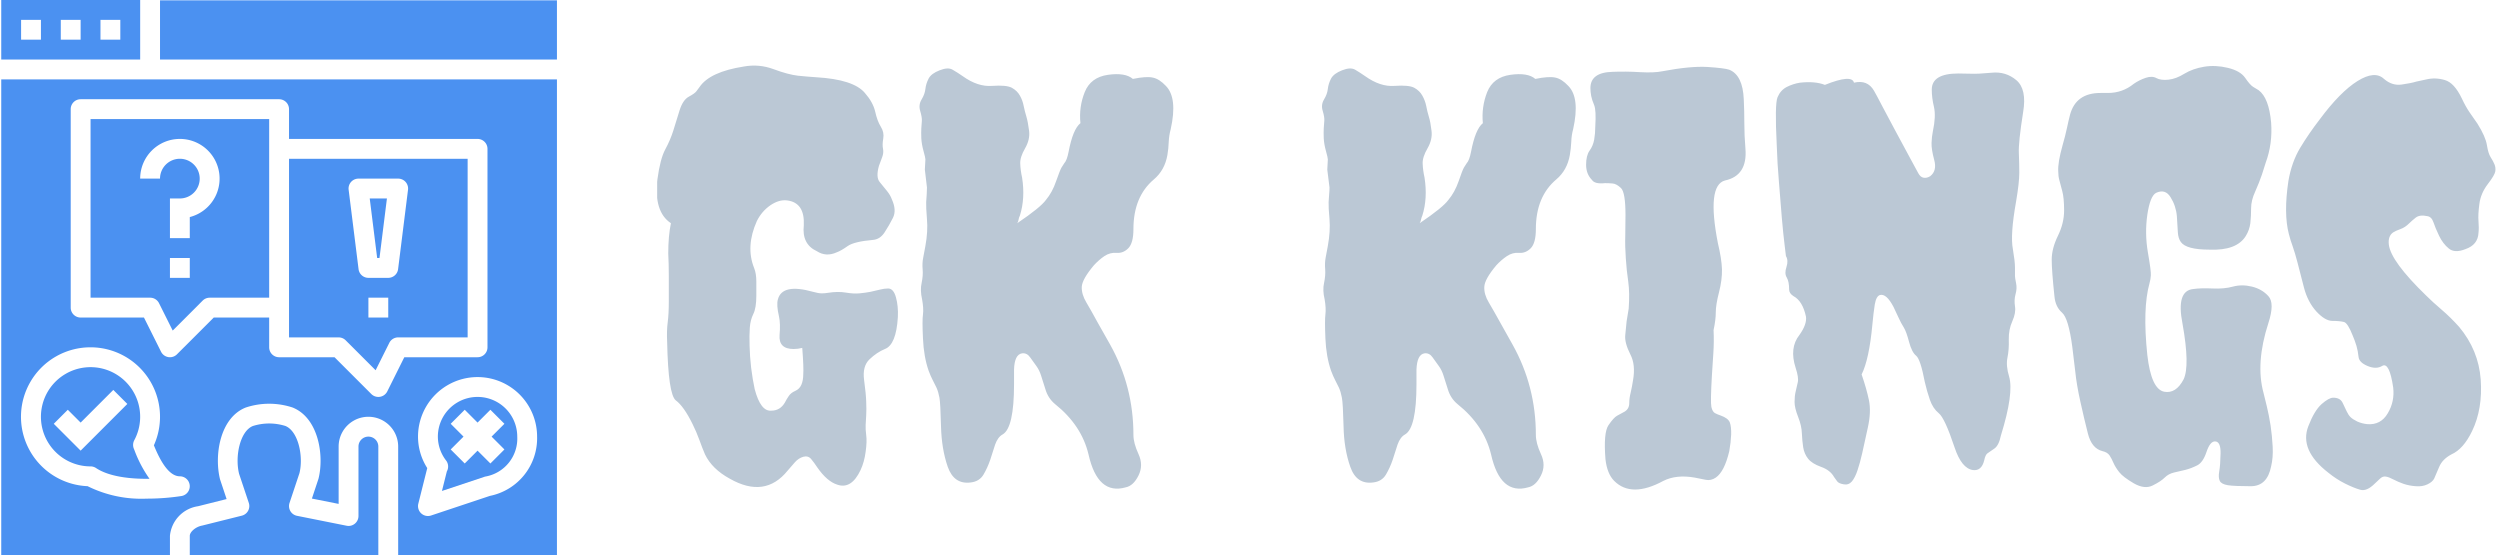 <svg xmlns="http://www.w3.org/2000/svg" version="1.1" xmlns:xlink="http://www.w3.org/1999/xlink" xmlns:svgjs="http://svgjs.dev/svgjs" width="1500" height="333" viewBox="0 0 1500 333"><g transform="matrix(1,0,0,1,-0.909,0.209)"><svg viewBox="0 0 396 88" data-background-color="#ffffff" preserveAspectRatio="xMidYMid meet" height="333" width="1500" xmlns="http://www.w3.org/2000/svg" xmlns:xlink="http://www.w3.org/1999/xlink"><g id="tight-bounds" transform="matrix(1,0,0,1,0.24,-0.055)"><svg viewBox="0 0 395.52 88.111" height="88.111" width="395.52"><g><svg viewBox="0 0 536.624 119.545" height="88.111" width="395.52"><g transform="matrix(1,0,0,1,141.104,14.11)"><svg viewBox="0 0 395.52 91.325" height="91.325" width="395.52"><g id="textblocktransform"><svg viewBox="0 0 395.52 91.325" height="91.325" width="395.52" id="textblock"><g><svg viewBox="0 0 395.52 91.325" height="91.325" width="395.52"><g transform="matrix(1,0,0,1,0,0)"><svg width="395.52" viewBox="0.78 -37.384 166.114 38.366" height="91.325" data-palette-color="#bbc8d5"><path d="M13.09-11.77L13.09-11.77Q11.72-11.77 11.82-13.04L11.82-13.04Q11.91-14.06 11.77-14.7L11.77-14.7Q11.52-15.77 11.67-16.26L11.67-16.26Q12.06-17.72 14.84-16.94L14.84-16.94Q15.33-16.8 15.63-16.8 15.92-16.8 16.21-16.85L16.21-16.85Q17.09-16.99 17.8-16.87 18.51-16.75 19.04-16.8 19.58-16.85 20.04-16.94 20.51-17.04 20.9-17.14 21.29-17.24 21.63-17.24L21.63-17.24Q22.12-17.24 22.34-16.43 22.56-15.63 22.51-14.65L22.51-14.65Q22.36-12.16 21.34-11.77L21.34-11.77Q20.61-11.47 19.95-10.84 19.29-10.21 19.46-8.96 19.63-7.71 19.65-7.01 19.68-6.3 19.65-5.79 19.63-5.27 19.6-4.91 19.58-4.54 19.65-3.98 19.73-3.42 19.6-2.49 19.48-1.56 19.14-0.83L19.14-0.83Q18.31 0.93 17.04 0.49L17.04 0.49Q16.11 0.2 15.23-1.07L15.23-1.07Q14.94-1.51 14.67-1.83 14.4-2.15 13.96-2.03 13.53-1.9 13.21-1.54 12.89-1.17 12.55-0.78L12.55-0.78Q10.5 1.76 7.32-0.05L7.32-0.05Q5.71-0.93 5.08-2.25L5.08-2.25Q4.83-2.83 4.57-3.56 4.3-4.3 3.96-4.98L3.96-4.98Q3.17-6.59 2.44-7.13L2.44-7.13Q1.76-7.67 1.66-12.4L1.66-12.4Q1.61-13.43 1.71-14.18 1.81-14.94 1.81-16.11L1.81-16.11 1.81-18.36Q1.81-19.43 1.76-20.41L1.76-20.41Q1.76-21.97 2-23.14L2-23.14Q0.44-24.17 0.78-27.1L0.78-27.1Q1.03-28.96 1.49-29.81 1.95-30.66 2.22-31.52 2.49-32.37 2.78-33.33 3.08-34.28 3.61-34.57 4.15-34.86 4.3-35.06 4.44-35.25 4.59-35.45L4.59-35.45Q5.52-36.82 8.59-37.3L8.59-37.3Q9.96-37.55 11.28-37.06 12.6-36.57 13.48-36.47 14.36-36.38 15.14-36.33L15.14-36.33Q18.51-36.13 19.53-34.91L19.53-34.91Q20.26-34.08 20.46-33.23 20.65-32.37 20.97-31.86 21.29-31.35 21.19-30.79 21.09-30.22 21.17-29.86 21.24-29.49 21.09-29.1 20.95-28.71 20.8-28.32L20.8-28.32Q20.51-27.29 20.87-26.86 21.24-26.42 21.53-26.05 21.83-25.68 21.97-25.29L21.97-25.29Q22.41-24.32 22.07-23.63 21.73-22.95 21.31-22.31 20.9-21.68 20.26-21.63L20.26-21.63Q18.55-21.48 17.97-21.07 17.38-20.65 16.99-20.51L16.99-20.51Q16.02-20.07 15.19-20.61L15.19-20.61Q13.82-21.24 14.01-22.95L14.01-22.95Q14.11-25 12.5-25.2L12.5-25.2Q11.77-25.29 10.99-24.76 10.21-24.22 9.77-23.34L9.77-23.34Q8.74-21.04 9.52-19.09L9.52-19.09Q9.72-18.6 9.72-17.87L9.72-17.87 9.72-16.6Q9.72-15.48 9.45-14.94 9.18-14.4 9.13-13.7 9.08-12.99 9.11-12.06 9.13-11.13 9.25-10.08 9.38-9.03 9.57-8.15L9.57-8.15Q10.11-6.1 11.08-6.2L11.08-6.2Q11.87-6.2 12.3-6.93L12.3-6.93Q12.45-7.23 12.65-7.52 12.84-7.81 13.23-7.98 13.62-8.15 13.79-8.54 13.96-8.94 13.96-9.47L13.96-9.47Q14.01-10.06 13.87-11.87L13.87-11.87Q13.48-11.77 13.09-11.77ZM25.14-26.37L24.95-27.98 25-28.91Q25-29.05 24.83-29.66 24.66-30.27 24.63-30.81 24.61-31.35 24.63-31.71 24.66-32.08 24.68-32.4 24.7-32.71 24.53-33.28 24.36-33.84 24.66-34.33 24.95-34.81 25-35.28 25.05-35.74 25.29-36.21 25.53-36.67 26.29-36.96 27.05-37.26 27.46-37.01 27.88-36.77 28.37-36.43L28.37-36.43Q29.73-35.45 31.03-35.55 32.32-35.64 32.81-35.38 33.3-35.11 33.54-34.67 33.79-34.23 33.88-33.74 33.98-33.25 34.13-32.76 34.27-32.28 34.37-31.49 34.47-30.71 34.01-29.91 33.54-29.1 33.57-28.52 33.59-27.93 33.74-27.25L33.74-27.25Q34.03-25.39 33.54-23.83L33.54-23.83Q33.44-23.63 33.42-23.46 33.4-23.29 33.3-23.14L33.3-23.14Q35.4-24.56 35.89-25.24L35.89-25.24Q36.47-25.93 36.81-26.93 37.16-27.93 37.3-28.17 37.45-28.42 37.55-28.56L37.55-28.56Q37.79-28.81 37.94-29.59L37.94-29.59Q38.33-31.64 39.01-32.18L39.01-32.18Q38.86-33.64 39.4-34.99 39.94-36.33 41.5-36.55 43.06-36.77 43.75-36.18L43.75-36.18Q44.97-36.43 45.55-36.3 46.14-36.18 46.73-35.55L46.73-35.55Q47.8-34.47 47.17-31.64L47.17-31.64Q47.02-31.1 46.99-30.49 46.97-29.88 46.87-29.3L46.87-29.3Q46.63-27.93 45.65-27.1L45.65-27.1Q43.8-25.54 43.8-22.61L43.8-22.61Q43.8-21.34 43.33-20.87 42.87-20.41 42.28-20.46 41.7-20.51 41.18-20.17 40.67-19.82 40.23-19.34L40.23-19.34Q39.16-18.07 39.13-17.38 39.11-16.7 39.55-15.97 39.99-15.23 40.57-14.16L40.57-14.16 41.7-12.16Q43.8-8.4 43.8-4L43.8-4Q43.8-3.27 44.26-2.27 44.72-1.27 44.26-0.34 43.8 0.59 43.11 0.73L43.11 0.73Q40.57 1.46 39.74-2.25L39.74-2.25Q39.11-4.88 36.72-6.79L36.72-6.79Q36.08-7.32 35.84-8.15L35.84-8.15 35.45-9.38Q35.3-9.86 35.03-10.23 34.76-10.6 34.47-11.01 34.18-11.43 33.74-11.38L33.74-11.38Q33.05-11.28 33.01-9.91L33.01-9.91 33.01-8.59Q33.01-4.64 31.98-4.05L31.98-4.05Q31.54-3.81 31.3-3.13L31.3-3.13 30.86-1.76Q30.61-1.03 30.25-0.42 29.88 0.2 29.1 0.29L29.1 0.29Q27.59 0.49 27.02-1.12 26.46-2.73 26.41-4.79 26.36-6.84 26.27-7.37 26.17-7.91 26-8.28 25.83-8.64 25.66-8.96 25.49-9.28 25.29-9.81L25.29-9.81Q24.85-11.08 24.78-12.72 24.7-14.36 24.78-14.89 24.85-15.43 24.7-16.26L24.7-16.26Q24.51-17.09 24.66-17.75 24.8-18.41 24.75-18.97 24.7-19.53 24.8-20.02 24.9-20.51 25-21.09L25-21.09Q25.24-22.41 25.14-23.51 25.05-24.61 25.07-25.05 25.1-25.49 25.12-25.78 25.14-26.07 25.14-26.37L25.14-26.37ZM61.52-26.37L61.32-27.98 61.37-28.91Q61.37-29.05 61.2-29.66 61.03-30.27 61-30.81 60.98-31.35 61-31.71 61.03-32.08 61.05-32.4 61.08-32.71 60.91-33.28 60.73-33.84 61.03-34.33 61.32-34.81 61.37-35.28 61.42-35.74 61.66-36.21 61.91-36.67 62.66-36.96 63.42-37.26 63.84-37.01 64.25-36.77 64.74-36.43L64.74-36.43Q66.11-35.45 67.4-35.55 68.69-35.64 69.18-35.38 69.67-35.11 69.91-34.67 70.16-34.23 70.26-33.74 70.35-33.25 70.5-32.76 70.65-32.28 70.74-31.49 70.84-30.71 70.38-29.91 69.91-29.1 69.94-28.52 69.96-27.93 70.11-27.25L70.11-27.25Q70.4-25.39 69.91-23.83L69.91-23.83Q69.82-23.63 69.79-23.46 69.77-23.29 69.67-23.14L69.67-23.14Q71.77-24.56 72.26-25.24L72.26-25.24Q72.84-25.93 73.19-26.93 73.53-27.93 73.67-28.17 73.82-28.42 73.92-28.56L73.92-28.56Q74.16-28.81 74.31-29.59L74.31-29.59Q74.7-31.64 75.38-32.18L75.38-32.18Q75.24-33.64 75.77-34.99 76.31-36.33 77.87-36.55 79.44-36.77 80.12-36.18L80.12-36.18Q81.34-36.43 81.93-36.3 82.51-36.18 83.1-35.55L83.1-35.55Q84.17-34.47 83.54-31.64L83.54-31.64Q83.39-31.1 83.37-30.49 83.34-29.88 83.24-29.3L83.24-29.3Q83-27.93 82.02-27.1L82.02-27.1Q80.17-25.54 80.17-22.61L80.17-22.61Q80.17-21.34 79.7-20.87 79.24-20.41 78.65-20.46 78.07-20.51 77.56-20.17 77.04-19.82 76.6-19.34L76.6-19.34Q75.53-18.07 75.51-17.38 75.48-16.7 75.92-15.97 76.36-15.23 76.95-14.16L76.95-14.16 78.07-12.16Q80.17-8.4 80.17-4L80.17-4Q80.17-3.27 80.63-2.27 81.1-1.27 80.63-0.34 80.17 0.59 79.48 0.73L79.48 0.73Q76.95 1.46 76.12-2.25L76.12-2.25Q75.48-4.88 73.09-6.79L73.09-6.79Q72.45-7.32 72.21-8.15L72.21-8.15 71.82-9.38Q71.67-9.86 71.4-10.23 71.14-10.6 70.84-11.01 70.55-11.43 70.11-11.38L70.11-11.38Q69.43-11.28 69.38-9.91L69.38-9.91 69.38-8.59Q69.38-4.64 68.35-4.05L68.35-4.05Q67.91-3.81 67.67-3.13L67.67-3.13 67.23-1.76Q66.98-1.03 66.62-0.42 66.25 0.2 65.47 0.29L65.47 0.29Q63.96 0.49 63.4-1.12 62.83-2.73 62.79-4.79 62.74-6.84 62.64-7.37 62.54-7.91 62.37-8.28 62.2-8.64 62.03-8.96 61.86-9.28 61.66-9.81L61.66-9.81Q61.22-11.08 61.15-12.72 61.08-14.36 61.15-14.89 61.22-15.43 61.08-16.26L61.08-16.26Q60.88-17.09 61.03-17.75 61.17-18.41 61.13-18.97 61.08-19.53 61.17-20.02 61.27-20.51 61.37-21.09L61.37-21.09Q61.61-22.41 61.52-23.51 61.42-24.61 61.44-25.05 61.47-25.49 61.49-25.78 61.52-26.07 61.52-26.37L61.52-26.37ZM97.26-27L97.26-27Q95.6-26.56 96.62-21.34L96.62-21.34Q96.96-19.92 96.99-18.97 97.01-18.02 96.72-16.89 96.43-15.77 96.43-15.09 96.43-14.4 96.23-13.48L96.23-13.48Q96.28-12.45 96.21-11.4 96.13-10.35 96.08-9.38L96.08-9.38Q95.94-6.98 96.03-6.54 96.13-6.1 96.35-5.98 96.57-5.86 96.87-5.76L96.87-5.76Q97.55-5.52 97.7-5.13 97.84-4.74 97.82-4.03 97.79-3.32 97.65-2.54L97.65-2.54Q97.21-0.68 96.43-0.15L96.43-0.15Q95.99 0.15 95.52 0.05 95.06-0.05 94.52-0.15L94.52-0.15Q92.86-0.44 91.69 0.15L91.69 0.15Q88.81 1.71 87.25 0.15L87.25 0.15Q86.61-0.49 86.46-1.81L86.46-1.81Q86.27-4.2 86.73-4.88 87.2-5.57 87.51-5.74 87.83-5.91 88.08-6.05L88.08-6.05Q88.61-6.3 88.61-6.88L88.61-6.88Q88.61-7.32 88.74-7.84 88.86-8.35 88.95-8.94L88.95-8.94Q89.2-10.35 88.71-11.28L88.71-11.28Q88.17-12.35 88.25-13.04 88.32-13.72 88.37-14.26L88.37-14.26 88.56-15.43Q88.66-16.85 88.52-17.85 88.37-18.85 88.3-19.95 88.22-21.04 88.25-22.02 88.27-23 88.27-23.88L88.27-23.88Q88.27-25.93 87.86-26.32 87.44-26.71 87.1-26.73 86.76-26.76 86.42-26.76L86.42-26.76Q85.49-26.66 85.24-27.05L85.24-27.05Q84.71-27.59 84.71-28.42 84.71-29.25 85.02-29.69 85.34-30.13 85.44-30.69 85.54-31.25 85.54-31.88L85.54-31.88Q85.63-33.35 85.44-33.81 85.24-34.28 85.17-34.64 85.1-35.01 85.1-35.35L85.1-35.35Q85.1-36.77 87.1-36.82L87.1-36.82Q88.32-36.87 89.59-36.79 90.86-36.72 91.59-36.87L91.59-36.87Q94.13-37.35 95.67-37.26 97.21-37.16 97.65-37.01L97.65-37.01Q98.87-36.52 98.96-34.33L98.96-34.33Q99.01-33.3 99.01-32.18 99.01-31.05 99.11-29.88L99.11-29.88Q99.31-27.44 97.26-27ZM106.29-35.64L106.29-35.64Q108.73-36.62 108.92-35.84L108.92-35.84Q110.14-36.13 110.73-35.11L110.73-35.11Q110.93-34.77 111.49-33.69 112.05-32.62 112.71-31.4 113.37-30.18 113.95-29.1 114.54-28.03 114.73-27.66 114.93-27.29 115.22-27.25 115.51-27.2 115.81-27.39L115.81-27.39Q116.44-27.88 116.17-28.86 115.91-29.83 115.93-30.4 115.95-30.96 116.05-31.45L116.05-31.45Q116.34-32.81 116.15-33.64 115.95-34.47 115.95-35.21L115.95-35.21Q115.95-36.67 118.35-36.67L118.35-36.67Q118.84-36.67 119.47-36.65 120.1-36.62 121.37-36.74 122.64-36.87 123.6-36.06 124.55-35.25 124.21-33.2L124.21-33.2Q123.77-30.42 123.82-29.47 123.86-28.52 123.86-27.69L123.86-27.69Q123.86-26.81 123.57-25.1L123.57-25.1Q123.03-22.07 123.28-20.8L123.28-20.8Q123.47-19.68 123.47-19.14L123.47-19.14 123.47-18.36Q123.47-18.21 123.57-17.72 123.67-17.24 123.52-16.72 123.38-16.21 123.47-15.63 123.57-15.04 123.23-14.28 122.89-13.53 122.91-12.62 122.94-11.72 122.79-10.99 122.64-10.25 122.94-9.28L122.94-9.28Q123.38-7.76 122.2-3.96L122.2-3.96Q122.01-3.03 121.59-2.76 121.18-2.49 120.98-2.34 120.79-2.2 120.69-1.71L120.69-1.71Q120.45-0.73 119.67-0.83L119.67-0.83Q118.64-0.98 118.01-2.88L118.01-2.88Q117.13-5.52 116.59-5.96 116.05-6.4 115.78-7.18 115.51-7.96 115.32-8.79L115.32-8.79Q114.93-10.84 114.54-11.16 114.15-11.47 113.9-12.4 113.66-13.33 113.42-13.72 113.17-14.11 112.95-14.6 112.73-15.09 112.49-15.58L112.49-15.58Q111.85-16.8 111.27-16.65L111.27-16.65Q110.93-16.55 110.8-15.8 110.68-15.04 110.58-13.96L110.58-13.96Q110.29-10.84 109.61-9.47L109.61-9.47Q110.05-8.2 110.27-7.15 110.49-6.1 110.17-4.66 109.85-3.22 109.66-2.34 109.46-1.46 109.24-0.81 109.02-0.15 108.73 0.2 108.43 0.54 108 0.46 107.56 0.39 107.41 0.2 107.26 0 107.12-0.2L107.12-0.2Q106.77-0.83 105.94-1.12 105.11-1.42 104.77-1.86 104.43-2.29 104.33-2.88 104.24-3.47 104.21-4.15 104.19-4.83 103.87-5.64 103.55-6.45 103.55-6.98 103.55-7.52 103.65-7.93 103.75-8.35 103.84-8.76 103.94-9.18 103.65-10.06L103.65-10.06Q103.06-11.87 103.99-13.04L103.99-13.04Q104.68-14.01 104.58-14.7L104.58-14.7Q104.28-16.11 103.45-16.55L103.45-16.55Q103.06-16.8 103.06-17.14L103.06-17.14Q103.06-17.87 102.84-18.24 102.62-18.6 102.82-19.19 103.01-19.78 102.77-20.17L102.77-20.17Q102.77-20.21 102.65-21.17 102.53-22.12 102.4-23.61 102.28-25.1 102.14-26.83 101.99-28.56 101.94-30.18L101.94-30.18Q101.75-33.89 102.01-34.52 102.28-35.16 102.84-35.45 103.41-35.74 104.04-35.84L104.04-35.84Q105.41-35.99 106.29-35.64ZM141.98 0.15Q141.83-0.15 141.93-0.71 142.03-1.27 142.05-2.34 142.07-3.42 141.54-3.42L141.54-3.42Q141.1-3.42 140.78-2.47 140.46-1.51 139.93-1.25 139.39-0.98 138.88-0.85 138.36-0.73 137.85-0.61 137.34-0.49 137-0.15L137-0.15Q136.65 0.2 135.92 0.56 135.19 0.93 134.21 0.37 133.24-0.2 132.9-0.63 132.55-1.07 132.38-1.46 132.21-1.86 132.02-2.15 131.82-2.44 131.38-2.54L131.38-2.54Q130.4-2.78 130.06-4.13 129.72-5.47 129.38-7.01 129.04-8.54 128.92-9.72 128.79-10.89 128.65-11.96L128.65-11.96Q128.31-14.55 127.72-15.06 127.13-15.58 127.04-16.5L127.04-16.5Q126.79-18.85 126.79-19.85 126.79-20.85 127.35-22 127.91-23.14 127.91-24.29 127.91-25.44 127.74-26.05 127.57-26.66 127.48-27.03 127.38-27.39 127.38-27.83L127.38-27.83Q127.33-28.61 127.77-30.18L127.77-30.18Q128.01-31.01 128.16-31.71 128.31-32.42 128.45-32.96L128.45-32.96Q128.99-34.91 131.19-34.91L131.19-34.91 131.87-34.91Q133.19-34.91 134.21-35.74L134.21-35.74Q134.7-36.08 135.29-36.28 135.87-36.47 136.26-36.25 136.65-36.04 137.34-36.11 138.02-36.18 138.78-36.65 139.54-37.11 140.56-37.28 141.59-37.45 142.71-37.18 143.83-36.91 144.27-36.28 144.71-35.64 144.98-35.47 145.25-35.3 145.49-35.16L145.49-35.16Q146.42-34.47 146.62-32.23L146.62-32.23Q146.76-30.32 146.13-28.61L146.13-28.61Q146.03-28.27 145.79-27.54 145.54-26.81 145.18-26 144.81-25.2 144.81-24.49 144.81-23.78 144.74-23.14 144.66-22.51 144.32-21.97L144.32-21.97Q143.49-20.65 141.05-20.75L141.05-20.75Q138.95-20.75 138.46-21.44L138.46-21.44Q138.22-21.78 138.19-22.31 138.17-22.85 138.1-23.78 138.02-24.71 137.53-25.49 137.05-26.27 136.22-25.88L136.22-25.88Q135.68-25.59 135.43-23.9 135.19-22.22 135.48-20.51 135.78-18.8 135.75-18.43 135.73-18.07 135.63-17.72L135.63-17.72Q134.99-15.43 135.43-11.23L135.43-11.23Q135.78-8.15 136.95-7.91L136.95-7.91Q138.02-7.71 138.71-9.03L138.71-9.03Q139.29-10.25 138.61-14.06L138.61-14.06Q138.02-17.04 139.58-17.19L139.58-17.19Q140.27-17.29 141.32-17.24 142.37-17.19 143.17-17.41 143.98-17.63 144.88-17.41 145.79-17.19 146.37-16.55 146.96-15.92 146.37-14.11L146.37-14.11Q145.2-10.5 145.93-7.81L145.93-7.81Q146.03-7.37 146.23-6.59 146.42-5.81 146.57-4.86 146.71-3.91 146.76-2.93 146.81-1.95 146.62-1.17L146.62-1.17Q146.27 0.63 144.78 0.63 143.3 0.63 142.71 0.54 142.12 0.44 141.98 0.15ZM166.8-28.47Q166.93-28.17 166.88-27.83 166.83-27.49 166.19-26.66 165.56-25.83 165.44-24.88 165.31-23.93 165.36-23.32 165.41-22.71 165.36-22.27L165.36-22.27Q165.31-21.19 164.19-20.8L164.19-20.8Q163.21-20.41 162.68-20.85 162.14-21.29 161.8-22 161.46-22.71 161.29-23.22 161.12-23.73 160.72-23.78L160.72-23.78Q160.04-23.93 159.67-23.63 159.31-23.34 159.11-23.14L159.11-23.14Q158.72-22.75 158.31-22.61 157.89-22.46 157.65-22.31L157.65-22.31Q157.16-21.97 157.26-21.19L157.26-21.19Q157.45-19.68 160.63-16.6L160.63-16.6Q161.21-16.02 162.02-15.33 162.82-14.65 163.61-13.77L163.61-13.77Q165.36-11.67 165.56-9.03L165.56-9.03Q165.75-6.35 164.78-4.35L164.78-4.35Q164-2.73 162.92-2.25L162.92-2.25Q162.09-1.81 161.8-1.1 161.51-0.39 161.36-0.07 161.21 0.24 160.75 0.46 160.29 0.68 159.7 0.63 159.11 0.59 158.6 0.42 158.09 0.24 157.67 0.02 157.26-0.2 156.99-0.24 156.72-0.29 156.48-0.07 156.23 0.15 155.99 0.39L155.99 0.39Q155.26 1.12 154.67 0.95 154.08 0.78 153.3 0.39 152.52 0 151.79-0.59L151.79-0.59Q149.15-2.64 149.98-4.79L149.98-4.79Q150.52-6.2 151.18-6.79 151.84-7.37 152.23-7.37L152.23-7.37Q152.86-7.37 153.08-6.91 153.3-6.45 153.45-6.13 153.6-5.81 153.79-5.62 153.99-5.42 154.4-5.22 154.82-5.03 155.3-4.98L155.3-4.98Q156.53-4.88 157.16-5.96L157.16-5.96Q157.8-7.03 157.65-8.3L157.65-8.3Q157.31-10.6 156.67-10.25L156.67-10.25Q156.13-9.91 155.35-10.23 154.57-10.55 154.52-11.06 154.47-11.57 154.33-12.06 154.18-12.55 153.99-12.99L153.99-12.99Q153.55-14.11 153.21-14.21L153.21-14.21Q152.81-14.31 152.16-14.31 151.5-14.31 150.71-15.16 149.93-16.02 149.59-17.31 149.25-18.6 149.01-19.56 148.76-20.51 148.57-21.04 148.37-21.58 148.22-22.17L148.22-22.17Q147.74-24.02 148.18-26.95L148.18-26.95Q148.47-28.66 149.25-29.96 150.03-31.25 151.01-32.52L151.01-32.52Q152.86-35.01 154.43-35.99 155.99-36.96 156.82-36.18L156.82-36.18Q157.55-35.55 158.41-35.67 159.26-35.79 159.75-35.94L159.75-35.94 160.63-36.13Q161.46-36.33 162.31-36.08 163.17-35.84 163.85-34.42L163.85-34.42Q164.19-33.69 164.56-33.15 164.92-32.62 165.27-32.13L165.27-32.13Q166-30.96 166.12-30.2 166.24-29.44 166.46-29.1 166.68-28.76 166.8-28.47Z" opacity="1" transform="matrix(1,0,0,1,0,0)" fill="#bbc8d5" class="wordmark-text-0" data-fill-palette-color="primary" id="text-0"></path></svg></g></svg></g></svg></g></svg></g><g><svg viewBox="0 0 119.545 119.545" height="119.545" width="119.545"><g><svg xmlns="http://www.w3.org/2000/svg" viewBox="4 4 56 56" x="0" y="0" height="119.545" width="119.545" class="icon-icon-0" data-fill-palette-color="accent" id="icon-0"><g fill="#4b91f1" data-fill-palette-color="accent"><path d="M48 48a3.953 3.953 0 0 0 0.83 2.408 1 1 0 0 1 0.074 1.1l-0.492 1.968 4.272-1.424a0.922 0.922 0 0 1 0.157-0.038A3.884 3.884 0 0 0 56 48a4 4 0 0 0-8 0Zm6.707-1.293L53.414 48l1.293 1.293-1.414 1.414L52 49.414l-1.293 1.293-1.414-1.414L50.586 48l-1.293-1.293 1.414-1.414L52 46.586l1.293-1.293Z" fill="#4b91f1" data-fill-palette-color="accent"></path><path d="M19.9 34.553l1.379 2.759 3.019-3.019A1 1 0 0 1 25 34h6V16H13V34h6A1 1 0 0 1 19.9 34.553ZM23 32H21V30h2ZM22 18a4 4 0 0 1 1 7.874V28H21V24h1a2 2 0 1 0-2-2H18A4 4 0 0 1 22 18Z" fill="#4b91f1" data-fill-palette-color="accent"></path><path d="M38.707 38.293l3.019 3.019 1.379-2.759A1 1 0 0 1 44 38h7V20H33V38h5A1 1 0 0 1 38.707 38.293ZM43 36H41V34h2ZM39.25 22.338A1 1 0 0 1 40 22h4a1 1 0 0 1 0.992 1.124l-1 8A1 1 0 0 1 43 32H41a1 1 0 0 1-0.992-0.876l-1-8A1 1 0 0 1 39.25 22.338Z" fill="#4b91f1" data-fill-palette-color="accent"></path><polygon points="42.117 30 42.867 24 41.133 24 41.883 30 42.117 30" fill="#4b91f1" data-fill-palette-color="accent"></polygon><path d="M18 4H4v6H18ZM8 8H6V6H8Zm4 0H10V6h2Zm4 0H14V6h2Z" fill="#4b91f1" data-fill-palette-color="accent"></path><path d="M41 48a1 1 0 0 0-1 1v7a1 1 0 0 1-0.366 0.773 0.984 0.984 0 0 1-0.83 0.207l-5-1a1 1 0 0 1-0.752-1.3l1-3c0.417-1.684-0.111-4.23-1.423-4.756a5.469 5.469 0 0 0-3.27 0.006c-1.3 0.52-1.828 3.066-1.389 4.824l0.978 2.926a1 1 0 0 1-0.706 1.286l-4 1C23.6 57.081 23 57.6 23 58v2H42V49A1 1 0 0 0 41 48Z" fill="#4b91f1" data-fill-palette-color="accent"></path><rect x="20" y="4" width="40" height="6" fill="#4b91f1" data-fill-palette-color="accent"></rect><path d="M4 60H21V58a3.328 3.328 0 0 1 2.836-2.986l2.874-0.722-0.658-1.976c-0.606-2.411-0.028-6.2 2.577-7.244a7.5 7.5 0 0 1 4.73-0.006c2.617 1.047 3.2 4.839 2.611 7.176l-0.664 2L38 54.78V49a3 3 0 0 1 6 0V60H60V12H4ZM58 48a5.925 5.925 0 0 1-4.757 5.973l-5.927 1.976a1 1 0 0 1-1.286-1.192l0.9-3.586A5.888 5.888 0 0 1 46 48a6 6 0 0 1 12 0ZM11 15a1 1 0 0 1 1-1H32a1 1 0 0 1 1 1v3H52a1 1 0 0 1 1 1V39a1 1 0 0 1-1 1H44.618L42.9 43.447a1 1 0 0 1-0.735 0.54A0.968 0.968 0 0 1 42 44a1 1 0 0 1-0.707-0.293L37.586 40H32a1 1 0 0 1-1-1V36H25.414l-3.707 3.707A1 1 0 0 1 21 40a0.968 0.968 0 0 1-0.16-0.013 1 1 0 0 1-0.735-0.54L18.382 36H12a1 1 0 0 1-1-1Zm2 24a7 7 0 0 1 6.382 9.876C19.838 49.987 20.748 52 22 52a1 1 0 0 1 0.164 1.986 23.209 23.209 0 0 1-3.507 0.264A12.19 12.19 0 0 1 12.7 52.994 7 7 0 0 1 13 39Z" fill="#4b91f1" data-fill-palette-color="accent"></path><path d="M13 51a1.006 1.006 0 0 1 0.555 0.168c1.33 0.886 3.531 1.113 5.384 1.08a12.443 12.443 0 0 1-1.52-2.892l-0.059-0.144a1.006 1.006 0 0 1 0.046-0.849A5 5 0 1 0 13 51Zm-2.293-5.707L12 46.586l3.293-3.293 1.414 1.414L12 49.414 9.293 46.707Z" fill="#4b91f1" data-fill-palette-color="accent"></path></g></svg></g></svg></g></svg></g><defs></defs></svg><rect width="395.52" height="88.111" fill="none" stroke="none" visibility="hidden"></rect></g></svg></g></svg>